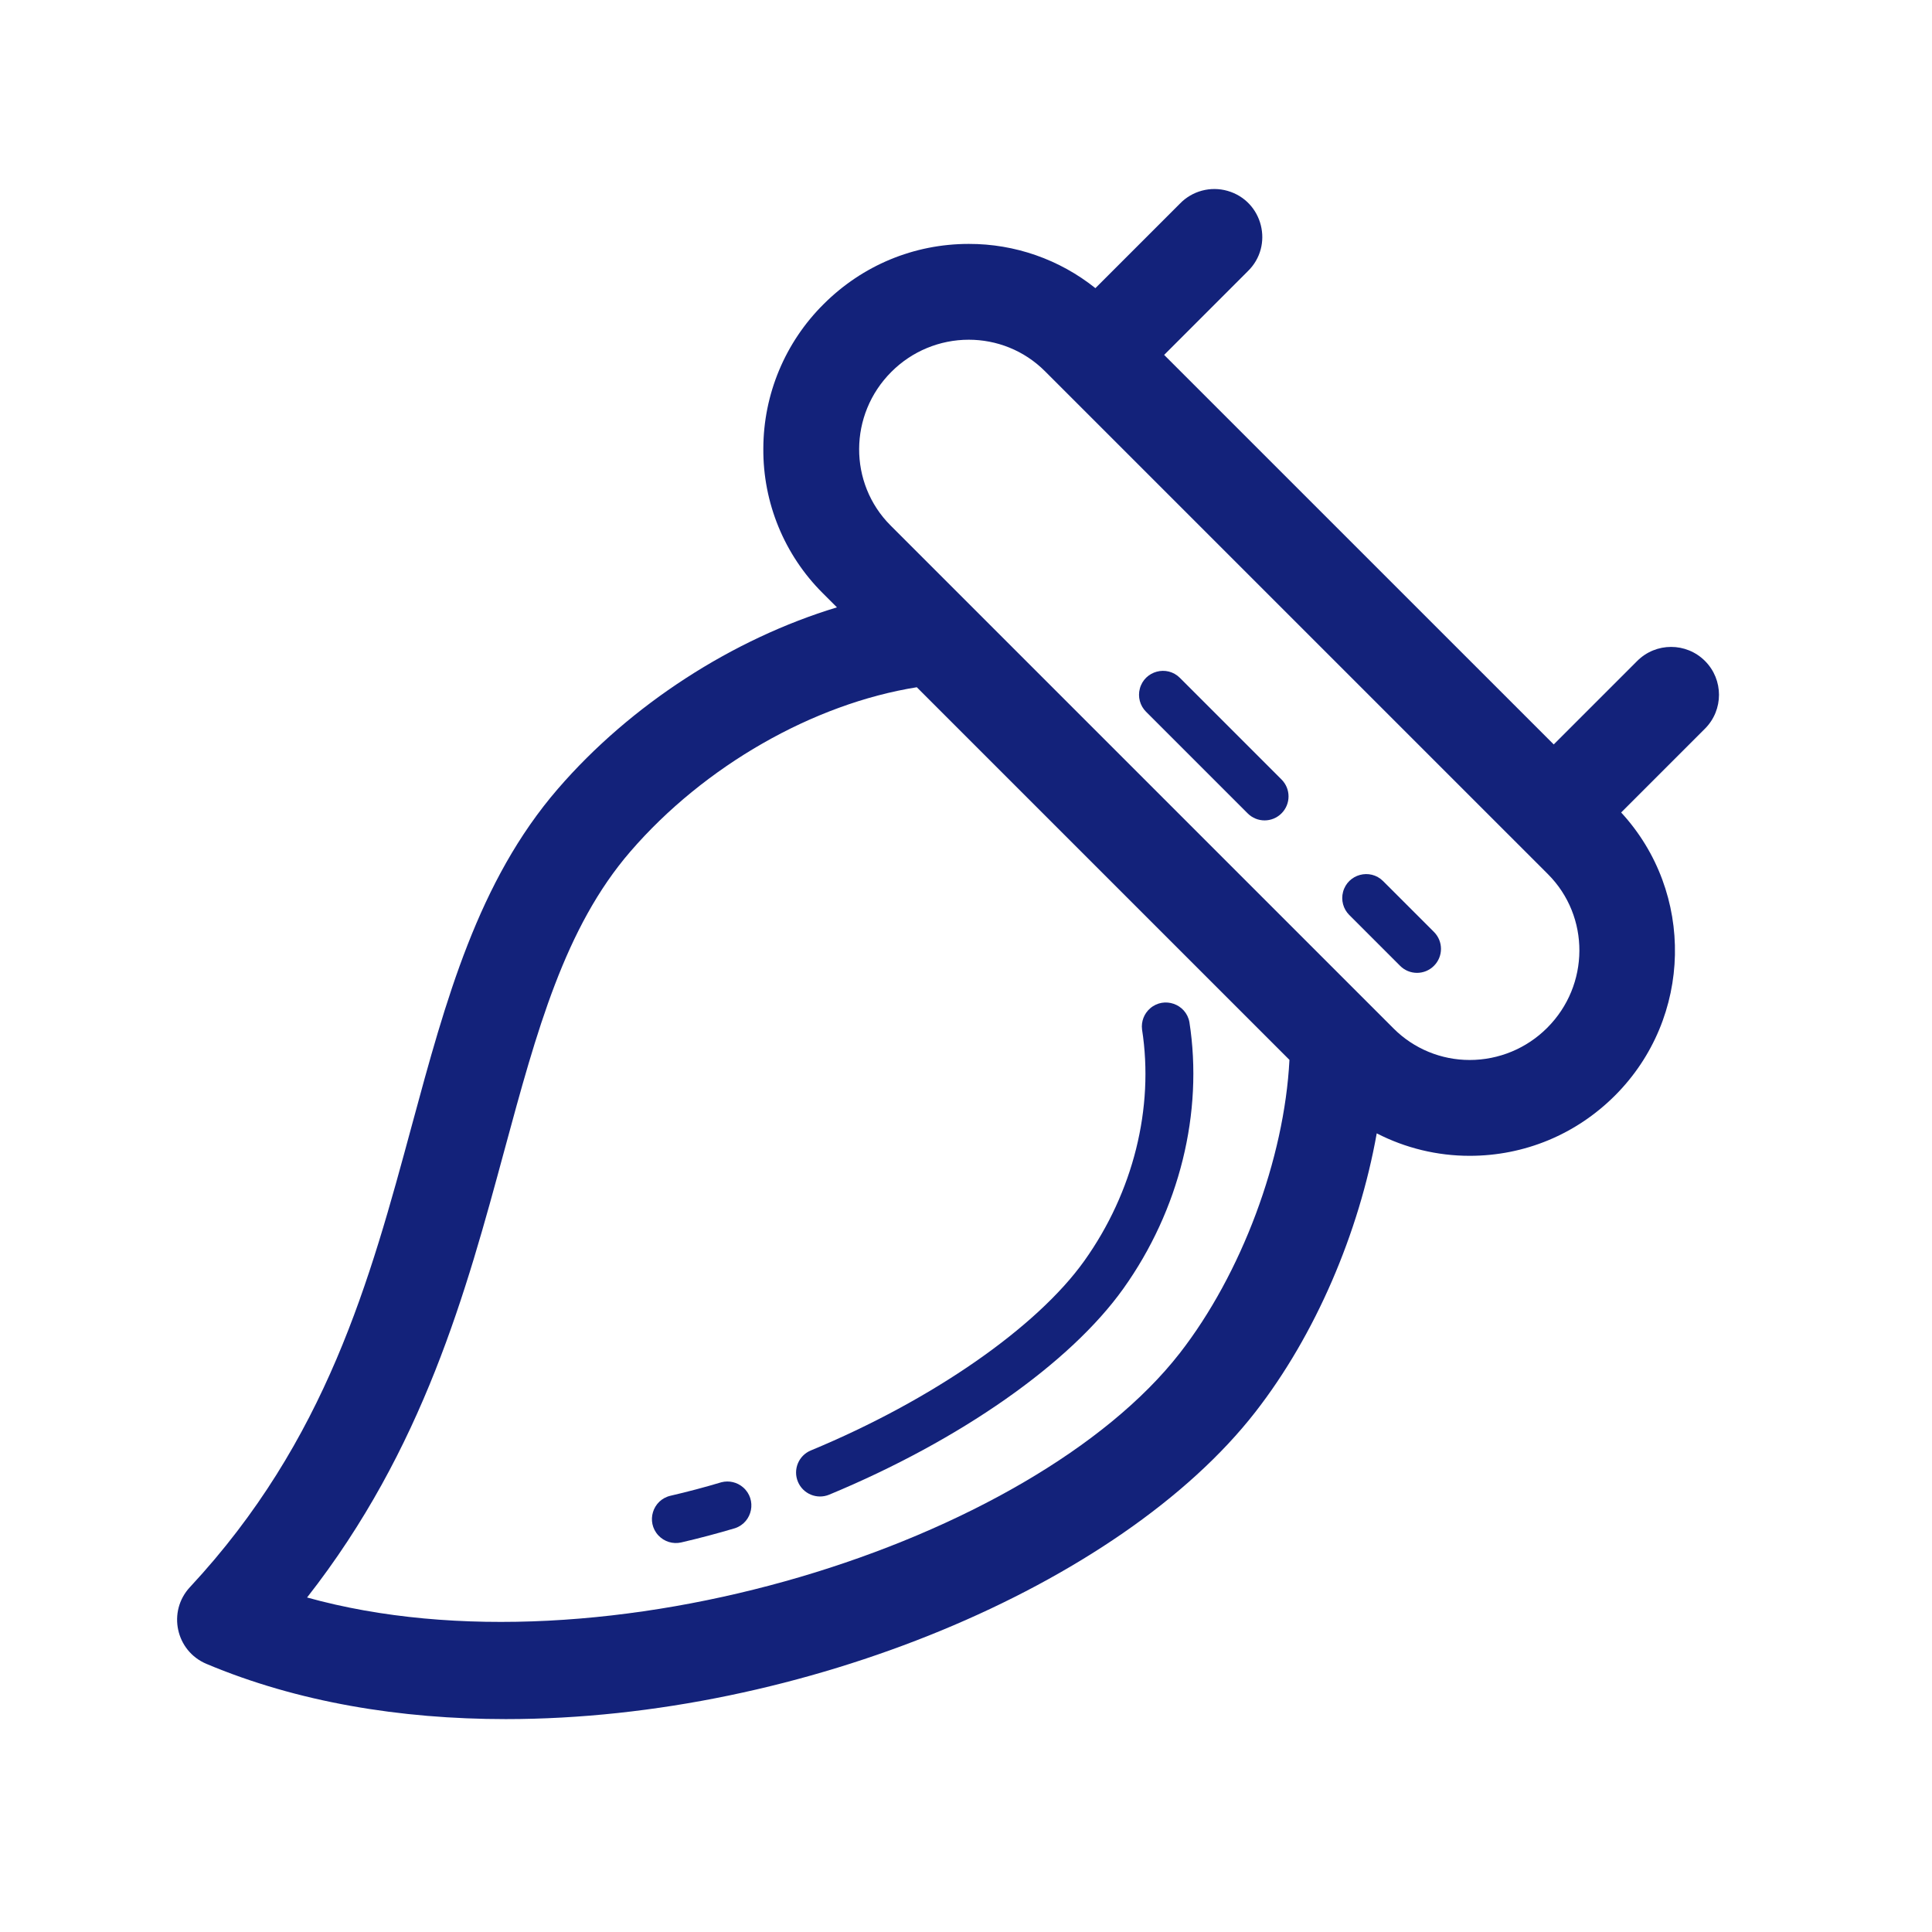 <?xml version="1.0" encoding="utf-8"?>
<svg t="1606479831501" class="icon" viewBox="0 0 1024 1024" version="1.1" p-id="11185" width="300" height="300" xmlns="http://www.w3.org/2000/svg">
  <defs/>
  <path d="M 733.086 467.011 C 726.177 460.101 714.378 463.262 711.849 472.701 C 710.676 477.082 711.928 481.755 715.135 484.962 L 742.075 511.903 C 747.024 516.88 755.078 516.88 760.027 511.903 C 764.99 506.948 764.99 498.906 760.027 493.951 L 733.086 467.011 Z M 625.375 359.286 C 618.466 352.377 606.667 355.538 604.138 364.977 C 602.964 369.358 604.216 374.032 607.424 377.239 L 661.279 431.094 C 666.227 436.072 674.282 436.072 679.231 431.094 C 684.194 426.139 684.194 418.097 679.231 413.142 L 625.375 359.286 Z" fill="#13227a" p-id="11186" style=""/>
  <path d="M 903.667 350.311 C 893.752 340.398 877.679 340.398 867.763 350.311 L 823.506 394.568 L 617.022 188.109 L 661.279 143.839 C 675.339 130.26 669.426 106.553 650.636 101.166 C 641.612 98.579 631.897 101.183 625.375 107.935 L 580.585 152.726 C 561.543 137.494 537.871 129.221 513.487 129.277 C 484.439 129.277 457.118 140.627 436.526 161.207 C 416.151 181.436 404.66 208.937 404.582 237.648 C 404.337 266.443 415.705 294.122 436.119 314.433 L 443.597 321.91 C 388.51 338.58 334.337 373.353 295.691 418.094 C 253.312 467.15 236.325 529.88 218.336 596.292 C 196.092 678.459 173.088 763.42 100.696 841.194 C 88.647 854.107 93.152 875.074 109.443 881.897 C 157.599 902.172 212.114 911.173 268.103 911.161 C 425.214 911.161 593.813 840.254 665.354 748.413 C 697.234 707.482 720.302 653.423 729.696 600.697 C 744.938 608.534 761.831 612.617 778.969 612.606 C 808.004 612.606 835.338 601.269 855.943 580.689 C 897.268 539.377 898.335 473.016 859.244 430.637 L 903.655 386.227 C 913.579 376.314 913.584 360.231 903.667 350.311 Z M 625.3 717.207 C 547.372 817.25 320.333 890.467 162.753 846.705 C 224.479 767.926 247.129 684.312 267.366 609.572 C 284.518 546.27 299.322 491.603 334.133 451.306 C 373.313 405.931 431.078 373.011 485.924 364.251 L 683.433 561.759 C 680.742 614.307 657.99 675.21 625.3 717.207 Z M 820.053 544.76 C 809.178 555.676 794.404 561.813 778.995 561.811 C 763.864 561.839 749.345 555.841 738.647 545.141 L 472.035 278.529 C 449.653 256.146 449.83 219.683 472.429 197.111 C 483.297 186.193 498.069 180.056 513.474 180.06 C 528.113 180.06 542.713 185.621 553.834 196.73 L 820.446 463.329 C 842.816 485.725 842.638 522.187 820.053 544.76 Z" fill="#13227a" p-id="11187" style=""/>
  <path d="M 422.903 785.333 C 425.586 791.813 433.017 794.889 439.496 792.201 C 508.879 763.42 567.165 722.59 595.413 682.967 C 625.134 641.286 637.893 589.792 630.403 541.7 C 628.588 532.087 617.047 528.044 609.629 534.422 C 606.403 537.197 604.78 541.401 605.303 545.623 C 611.791 587.215 600.644 631.891 574.732 668.239 C 549.505 703.622 493.961 742.142 429.771 768.765 C 423.294 771.438 420.217 778.861 422.903 785.333 Z M 382.365 785.625 C 373.516 788.278 364.425 790.678 355.386 792.772 C 345.863 794.972 342.29 806.656 348.957 813.804 C 352.051 817.121 356.679 818.537 361.099 817.517 C 370.698 815.291 380.224 812.768 389.665 809.95 C 398.916 806.768 401.254 794.764 393.872 788.344 C 390.717 785.6 386.415 784.582 382.365 785.625 Z" fill="#13227a" p-id="11188" style=""/>
</svg>